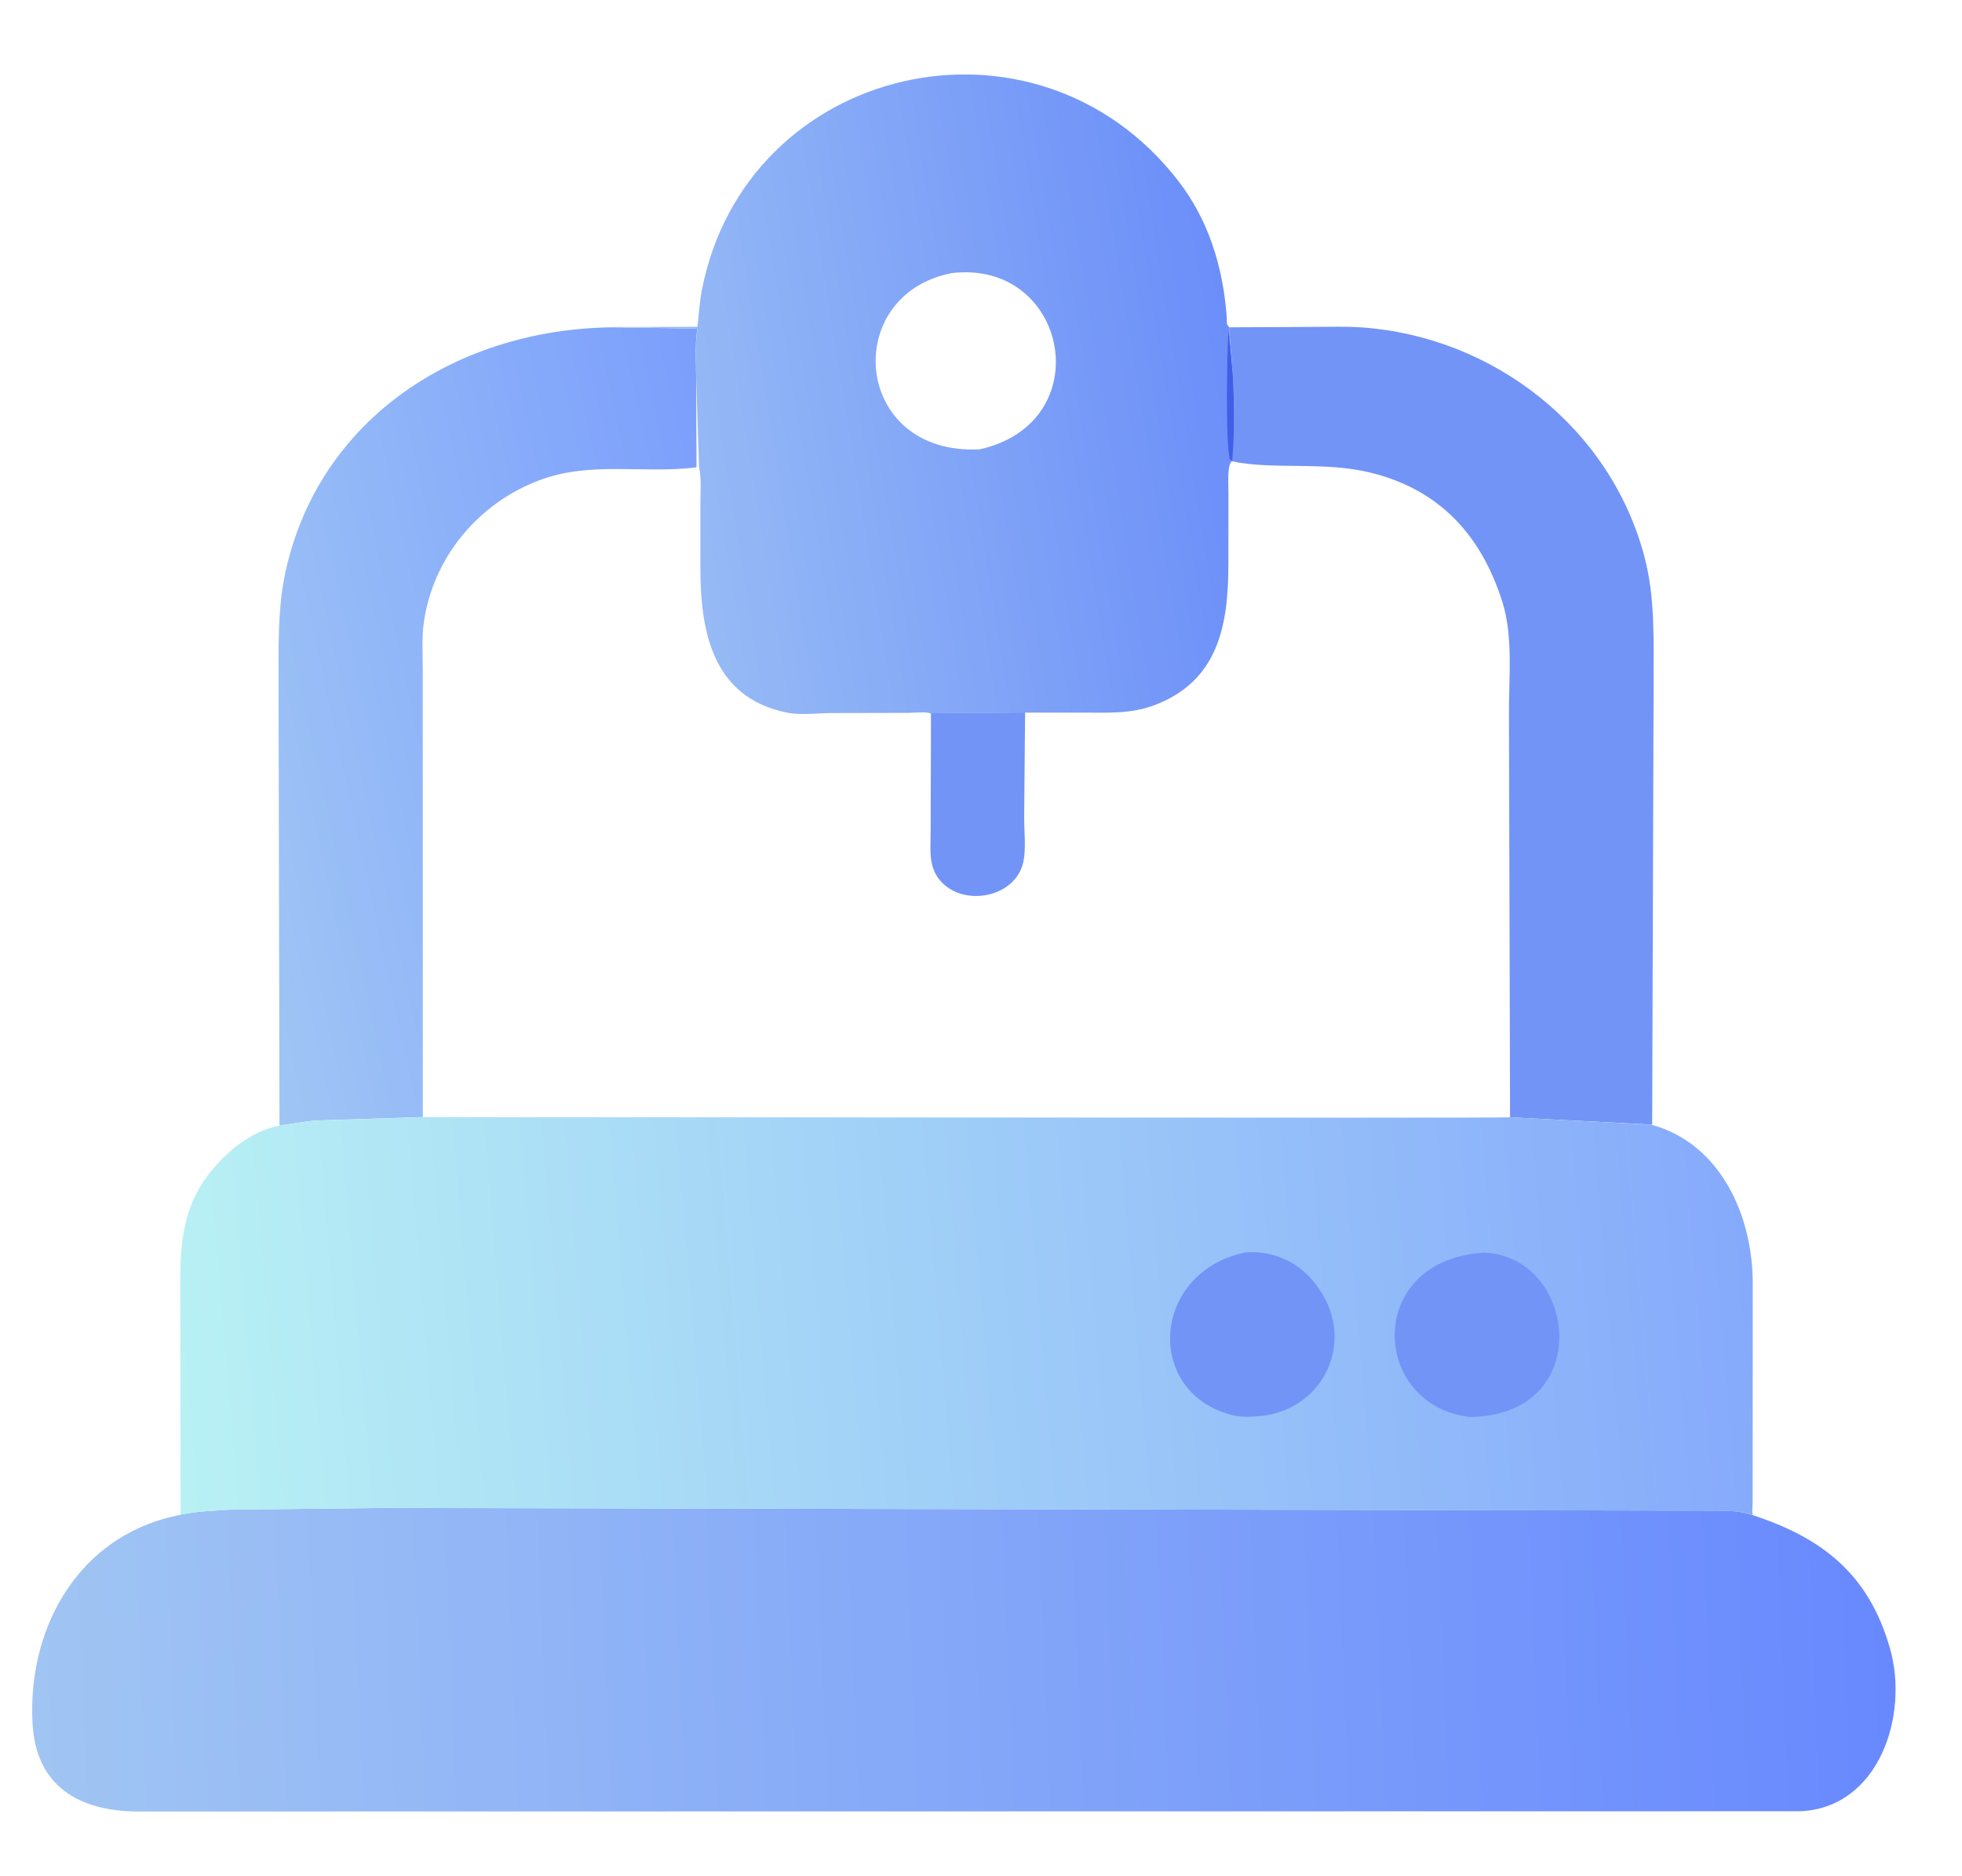 <svg width="23" height="22" viewBox="0 0 23 22" fill="none" xmlns="http://www.w3.org/2000/svg">
<path d="M3.276 13.197L3.265 7.826C3.265 7.442 3.266 7.069 3.35 6.691C3.752 4.886 5.381 3.856 7.183 3.838L8.174 3.853C8.144 4.052 8.161 4.275 8.161 4.477L8.165 5.477L8.15 5.482C7.535 5.555 6.917 5.406 6.32 5.632C5.606 5.902 5.078 6.537 4.969 7.294C4.943 7.474 4.956 7.67 4.956 7.852L4.957 13.098L3.711 13.138C3.564 13.149 3.422 13.18 3.276 13.197Z" fill="url(#paint0_linear_17_577)"/>
<path d="M14.415 3.838L15.396 3.833C15.584 3.833 15.776 3.826 15.963 3.839C17.507 3.948 18.878 5.015 19.277 6.527C19.403 7.003 19.384 7.492 19.385 7.98L19.368 13.187L17.702 13.101L17.689 8.346C17.689 7.938 17.737 7.454 17.613 7.062C17.369 6.285 16.884 5.741 16.062 5.541C15.511 5.407 14.928 5.512 14.44 5.409L14.438 5.4C14.473 5.069 14.47 4.708 14.45 4.376L14.41 3.87L14.415 3.838Z" fill="#7294F7"/>
<path d="M7.183 3.835L8.176 3.832C8.193 3.688 8.2 3.543 8.228 3.401C8.743 0.752 12.133 -0.041 13.808 2.115C14.168 2.578 14.336 3.13 14.38 3.707C14.384 3.762 14.368 3.805 14.415 3.84L14.41 3.871L14.45 4.377C14.47 4.709 14.473 5.07 14.446 5.401L14.44 5.41L14.426 5.425C14.385 5.503 14.402 5.7 14.401 5.792L14.4 6.617C14.399 7.317 14.291 7.989 13.521 8.273C13.253 8.371 12.993 8.356 12.713 8.356L12.018 8.356L10.916 8.363L10.912 9.266L10.911 8.368C10.868 8.341 10.704 8.359 10.642 8.359L9.747 8.361C9.585 8.362 9.382 8.388 9.226 8.356C8.339 8.177 8.211 7.383 8.21 6.65L8.21 5.937C8.209 5.798 8.224 5.632 8.199 5.497L8.195 5.478L8.162 4.477C8.162 4.275 8.145 4.053 8.175 3.853L7.183 3.835ZM11.159 3.202C9.851 3.454 9.994 5.342 11.484 5.269C12.897 4.953 12.518 3.042 11.159 3.202Z" fill="url(#paint1_linear_17_577)"/>
<path d="M14.401 3.87L14.45 4.376C14.47 4.707 14.473 5.069 14.445 5.4L14.418 5.388C14.364 5.183 14.384 4.11 14.401 3.87Z" fill="#405EE7"/>
<path d="M2.117 17.76C2.31 17.72 2.501 17.714 2.696 17.701L4.516 17.681L20.101 17.713C20.244 17.714 20.396 17.713 20.534 17.762C21.356 18.028 21.909 18.454 22.157 19.333C22.379 20.116 22.027 21.197 21.105 21.238L1.627 21.241C0.919 21.241 0.424 20.939 0.382 20.216C0.32 19.151 0.858 18.098 1.951 17.8L2.117 17.76Z" fill="url(#paint2_linear_17_577)"/>
<path d="M10.911 9.266L10.915 8.363L12.017 8.354L12.006 9.588C12.006 9.747 12.029 9.951 11.997 10.104C11.909 10.529 11.28 10.646 11.012 10.314C10.88 10.149 10.91 9.95 10.91 9.752L10.911 9.266Z" fill="#7294F7"/>
<path d="M4.971 13.099C6.24 13.097 17.687 13.113 17.702 13.101L19.361 13.188C20.175 13.412 20.547 14.262 20.547 15.046L20.546 17.612C20.546 17.654 20.536 17.726 20.547 17.764C20.396 17.713 20.244 17.715 20.1 17.714L4.516 17.681L2.696 17.702C2.501 17.715 2.309 17.72 2.117 17.761L2.113 15.005C2.113 14.576 2.155 14.159 2.423 13.801L2.433 13.787C2.628 13.523 2.944 13.258 3.277 13.198C3.422 13.181 3.564 13.15 3.711 13.139L4.971 13.099Z" fill="url(#paint3_linear_17_577)"/>
<path d="M14.602 14.685C14.951 14.661 15.263 14.814 15.461 15.111L15.475 15.131C15.873 15.724 15.54 16.5 14.808 16.601C14.675 16.614 14.536 16.623 14.406 16.583L14.385 16.576C13.417 16.278 13.511 14.91 14.602 14.685Z" fill="#7294F7"/>
<path d="M17.399 14.688C18.488 14.73 18.712 16.595 17.236 16.615C16.068 16.488 15.987 14.771 17.399 14.688Z" fill="#7294F7"/>
<defs>
<linearGradient id="paint0_linear_17_577" x1="2.448" y1="9.193" x2="8.985" y2="7.781" gradientUnits="userSpaceOnUse">
<stop stop-color="#9FC5F5"/>
<stop offset="1" stop-color="#7B9EFC"/>
</linearGradient>
<linearGradient id="paint1_linear_17_577" x1="14.452" y1="4.232" x2="7.938" y2="5.278" gradientUnits="userSpaceOnUse">
<stop stop-color="#6B8EF9"/>
<stop offset="1" stop-color="#96BAF5"/>
</linearGradient>
<linearGradient id="paint2_linear_17_577" x1="22.148" y1="19.023" x2="0.392" y2="19.946" gradientUnits="userSpaceOnUse">
<stop stop-color="#6889FE"/>
<stop offset="1" stop-color="#A0C5F3"/>
</linearGradient>
<linearGradient id="paint3_linear_17_577" x1="20.506" y1="14.732" x2="2.021" y2="16.264" gradientUnits="userSpaceOnUse">
<stop stop-color="#86AAFB"/>
<stop offset="1" stop-color="#B8F1F4"/>
</linearGradient>
</defs>
</svg>
